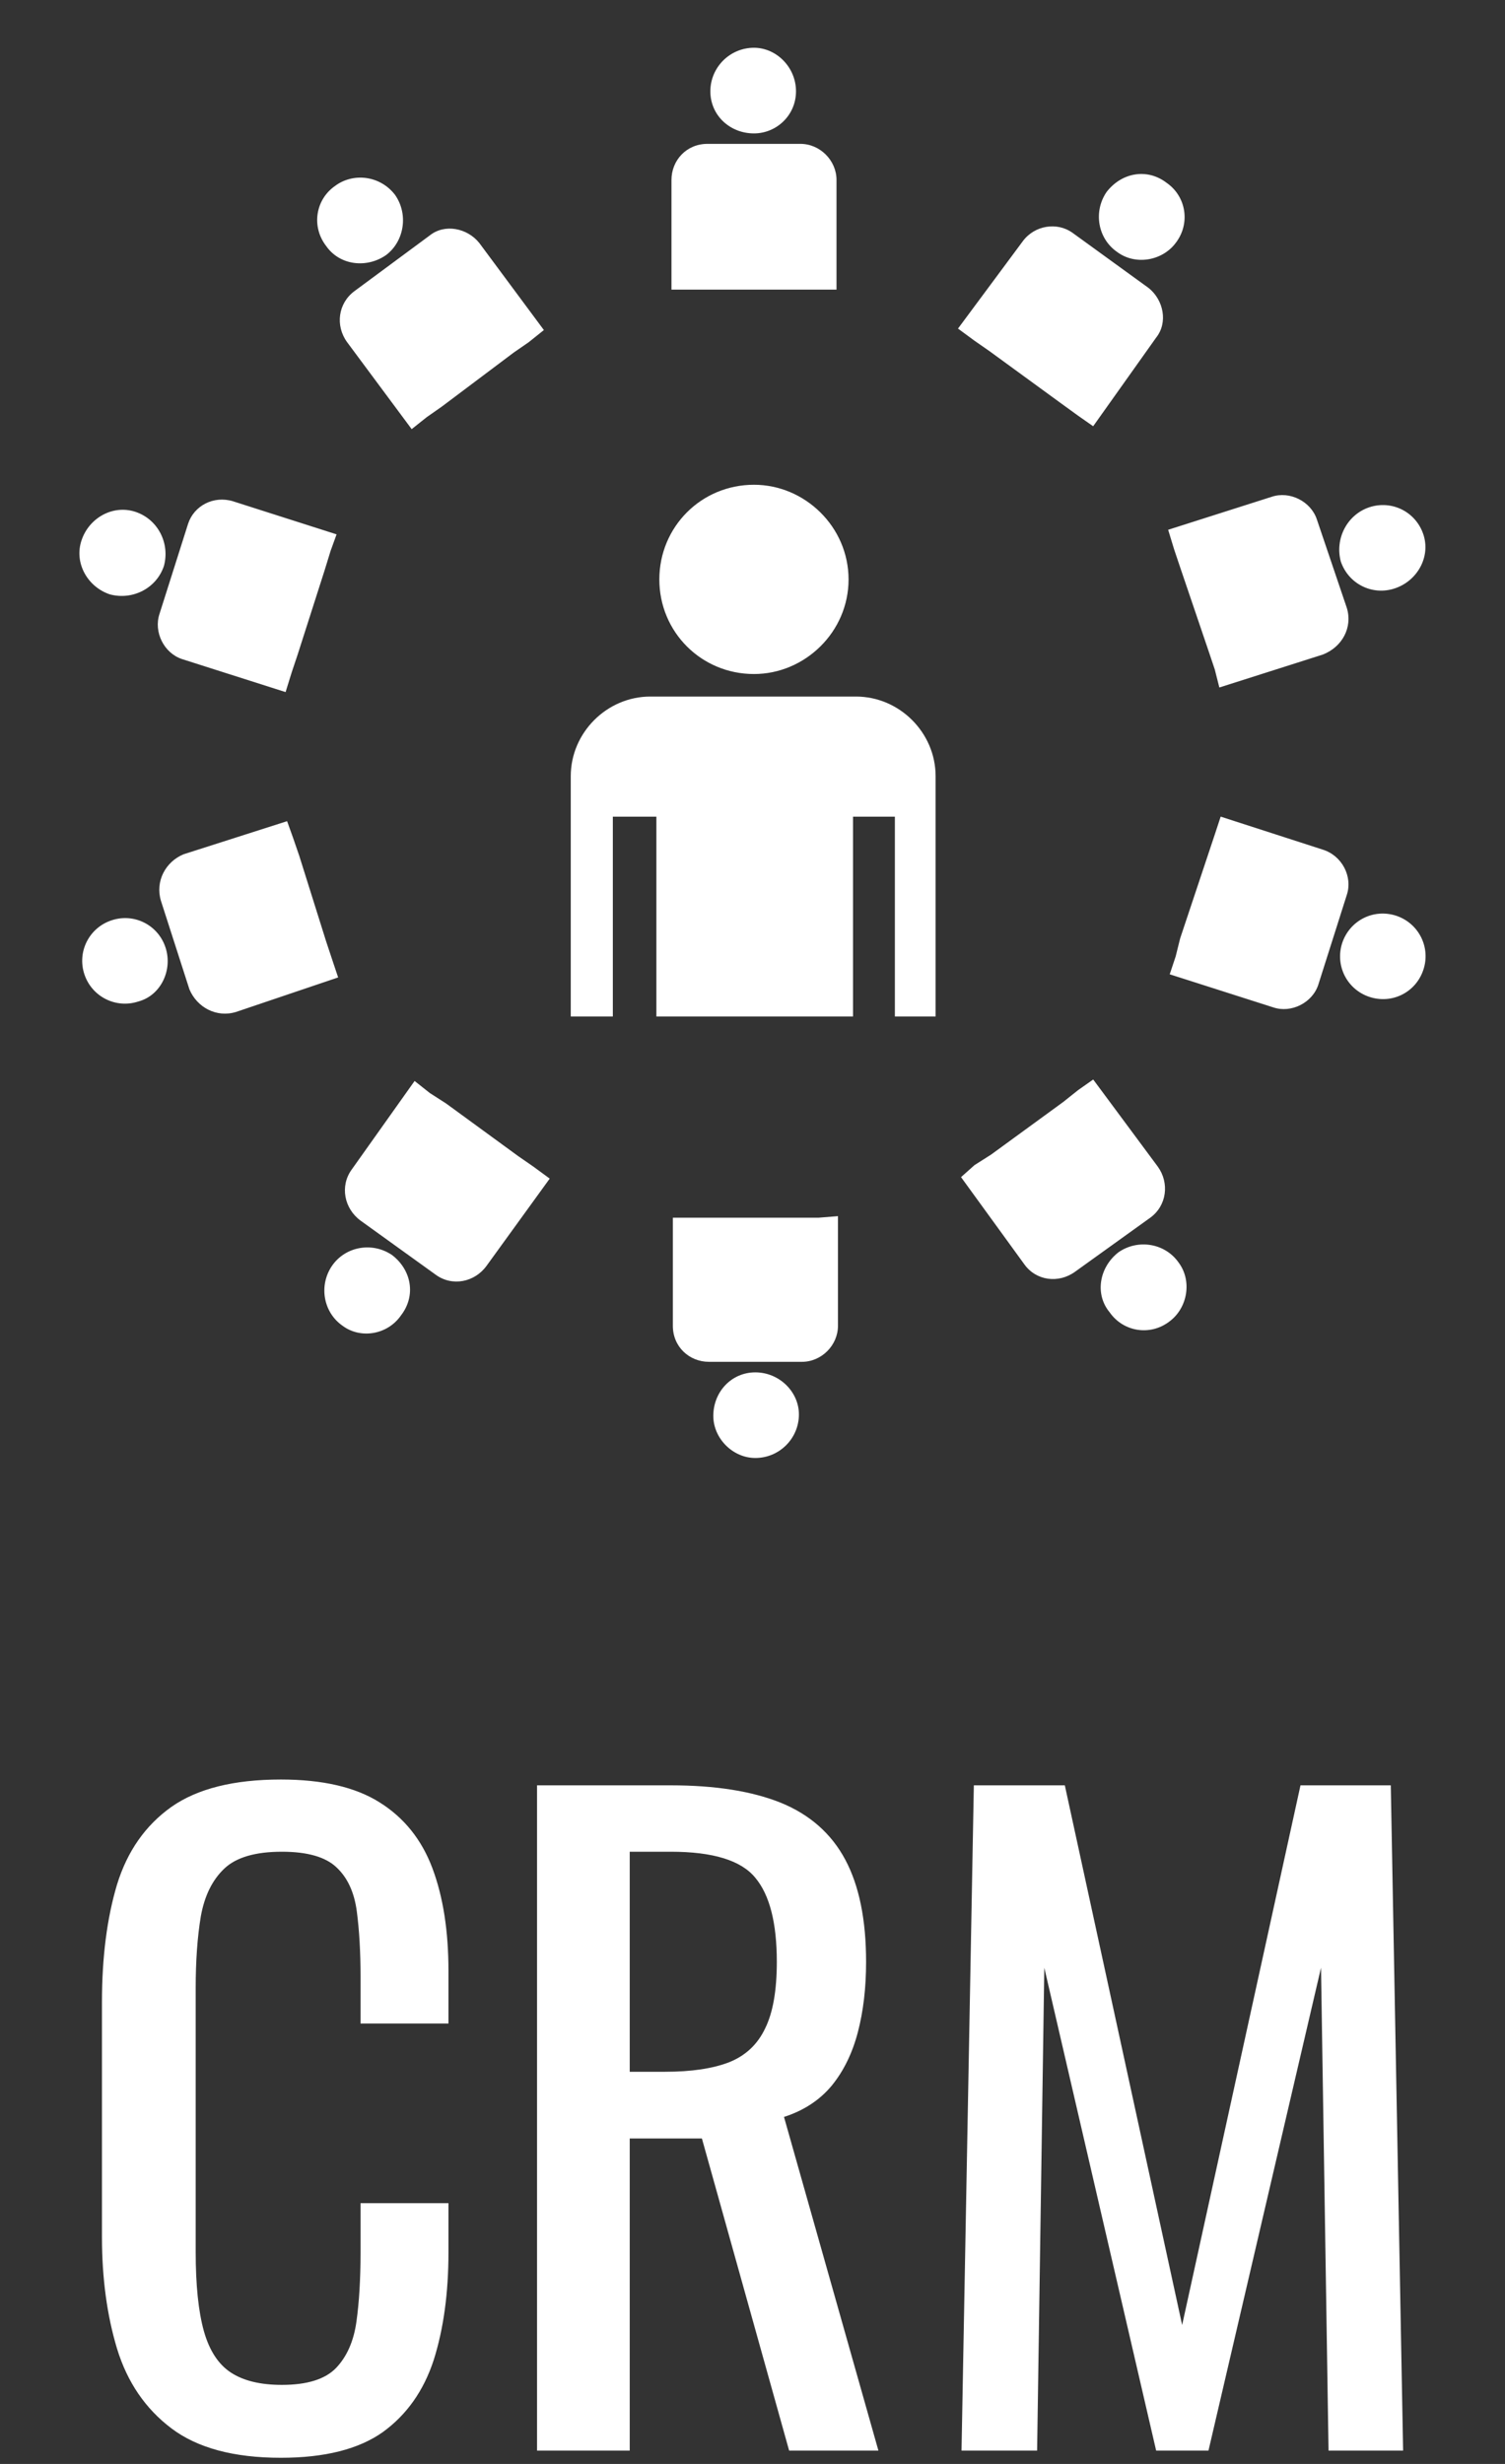 <?xml version="1.0" standalone="no"?>
<svg xmlns="http://www.w3.org/2000/svg" viewBox="0 0 44 72" width="44" height="72"><rect x="0" y="0" width="44" height="72" fill="#333333" stroke="none"/><g fill="#ffffff" color="#ffffff" transform="translate(0 0) scale(0.88) "><svg width="50.0" height="50.0" x="0.0" y="0.0" viewBox="0 0 50 50"><path fill-rule="evenodd" clip-rule="evenodd" fill="currentColor" d="M21.605,23.13h6.832c1.446,0,2.646,1.198,2.646,2.644v7.98H29.73  v-6.635H28.34v6.635h-6.533v-6.635H20.36v6.635h-1.398v-7.98C18.962,24.328,20.163,23.13,21.605,23.13L21.605,23.13z M25.049,16.097  c1.691,0,3.142,1.396,3.142,3.144c0,1.746-1.451,3.141-3.142,3.141c-1.75,0-3.144-1.396-3.144-3.141  C21.906,17.493,23.299,16.097,25.049,16.097L25.049,16.097z M23.504,4.777h3.089c0.647,0,1.198,0.549,1.198,1.198v3.642h-0.649h-0.6  h-2.99H22.9h-0.592V5.975C22.309,5.326,22.804,4.777,23.504,4.777L23.504,4.777z M25.049,1.586c0.745,0,1.396,0.647,1.396,1.446  S25.794,4.43,25.049,4.43c-0.799,0-1.449-0.599-1.449-1.397S24.25,1.586,25.049,1.586L25.049,1.586z M35.621,7.723l2.543,1.843  c0.494,0.399,0.644,1.145,0.246,1.645l-2.092,2.943l-0.501-0.35l-0.549-0.398l-2.394-1.745l-0.499-0.347l-0.548-0.403l2.146-2.892  C34.373,7.472,35.121,7.371,35.621,7.723L35.621,7.723z M38.762,6.074c-0.646-0.499-1.497-0.348-1.998,0.3  c-0.445,0.649-0.298,1.545,0.35,1.993c0.603,0.45,1.497,0.3,1.945-0.299C39.557,7.422,39.408,6.523,38.762,6.074L38.762,6.074z   M43.749,17.246l0.997,2.944c0.195,0.645-0.152,1.293-0.797,1.545l-3.439,1.094l-0.152-0.599l-0.201-0.597l-0.948-2.791  l-0.202-0.601l-0.198-0.649l3.442-1.096C42.849,16.297,43.548,16.646,43.749,17.246L43.749,17.246z M47.287,17.744  c-0.25-0.747-1.043-1.148-1.797-0.899c-0.744,0.25-1.143,1.049-0.947,1.794c0.252,0.75,1.049,1.15,1.797,0.899  C47.086,19.291,47.537,18.491,47.287,17.744L47.287,17.744z M44.746,29.711l-0.95,2.992c-0.198,0.598-0.897,0.948-1.493,0.749  l-3.442-1.099l0.198-0.595l0.149-0.599l0.948-2.842l0.201-0.602l0.197-0.598l3.395,1.097C44.594,28.417,44.941,29.113,44.746,29.711  L44.746,29.711z M47.287,32.205c0.25-0.745-0.15-1.544-0.896-1.795c-0.753-0.249-1.544,0.15-1.798,0.898  c-0.246,0.747,0.152,1.543,0.896,1.793C46.244,33.354,47.037,32.955,47.287,32.205L47.287,32.205z M38.215,40.435l-2.495,1.792  c-0.55,0.401-1.299,0.305-1.692-0.248l-2.1-2.891l0.448-0.399l0.55-0.349l2.395-1.746l0.497-0.396l0.501-0.352l2.145,2.892  C38.86,39.286,38.762,40.037,38.215,40.435L38.215,40.435z M38.86,43.875c0.597-0.449,0.748-1.344,0.3-1.946  c-0.449-0.647-1.348-0.796-1.998-0.348c-0.646,0.499-0.796,1.396-0.297,1.995C37.316,44.225,38.215,44.375,38.86,43.875  L38.86,43.875z M26.643,45.221h-3.09c-0.652,0-1.199-0.498-1.199-1.195v-3.591h0.599H23.6h2.942h0.651l0.646-0.051v3.642  C27.839,44.672,27.293,45.221,26.643,45.221L26.643,45.221z M25.093,48.414c-0.748,0-1.395-0.65-1.395-1.398  c0-0.796,0.601-1.445,1.395-1.445c0.801,0,1.449,0.649,1.449,1.396C26.542,47.764,25.895,48.414,25.093,48.414L25.093,48.414z   M14.476,42.329l-2.493-1.794c-0.548-0.399-0.697-1.148-0.3-1.697l2.091-2.943l0.504,0.399l0.546,0.351l2.393,1.746l0.502,0.347  l0.544,0.399l-2.096,2.893C15.772,42.579,15.024,42.729,14.476,42.329L14.476,42.329z M11.383,44.025  c0.599,0.445,1.495,0.3,1.942-0.35c0.499-0.648,0.351-1.498-0.296-1.997c-0.651-0.446-1.547-0.296-1.996,0.351  C10.586,42.677,10.734,43.576,11.383,44.025L11.383,44.025z M6.293,32.852l-0.946-2.939c-0.196-0.648,0.152-1.297,0.75-1.545  l3.441-1.1l0.198,0.551l0.206,0.599l0.893,2.842l0.199,0.599l0.2,0.598l-3.392,1.146C7.194,33.803,6.546,33.452,6.293,32.852  L6.293,32.852z M2.804,32.354c0.25,0.748,1.052,1.148,1.797,0.9c0.746-0.201,1.144-1.049,0.897-1.794  c-0.248-0.749-1.044-1.149-1.793-0.899C2.958,30.809,2.556,31.607,2.804,32.354L2.804,32.354z M10.784,18.939l-0.895,2.796  l-0.2,0.598l-0.201,0.649l-3.445-1.098c-0.596-0.199-0.943-0.898-0.745-1.496l0,0l0.95-2.993c0.194-0.599,0.845-0.948,1.495-0.749  l3.439,1.098l-0.199,0.549 M2.709,17.942c-0.254,0.751,0.199,1.547,0.941,1.795c0.753,0.201,1.55-0.198,1.797-0.947  c0.202-0.748-0.197-1.544-0.945-1.793S2.958,17.195,2.709,17.942L2.709,17.942z M11.779,9.665l2.499-1.847  c0.495-0.396,1.245-0.248,1.645,0.25l2.146,2.892l-0.502,0.402l-0.501,0.346l-2.391,1.796l-0.5,0.35l-0.498,0.396l-2.146-2.889  C11.132,10.812,11.233,10.066,11.779,9.665L11.779,9.665z M11.132,6.174c-0.648,0.449-0.796,1.347-0.297,1.994  c0.451,0.648,1.348,0.75,1.993,0.301c0.598-0.451,0.75-1.347,0.298-1.996C12.629,5.823,11.731,5.726,11.132,6.174z"></path></svg></g><path fill="#ffffff" fill-rule="nonzero" d="M5.23 19.82L5.23 19.82Q3.17 19.82 2.03 18.96Q0.89 18.10 0.44 16.63Q0 15.17 0 13.37L0 13.37L0 6.50Q0 4.54 0.44 3.07Q0.89 1.61 2.03 0.80Q3.17 0 5.23 0L5.23 0Q7.06 0 8.12 0.67Q9.19 1.34 9.66 2.59Q10.13 3.84 10.13 5.59L10.13 5.59L10.13 7.13L7.56 7.13L7.56 5.76Q7.56 4.68 7.45 3.85Q7.34 3.02 6.86 2.57Q6.38 2.11 5.26 2.11L5.26 2.11Q4.10 2.11 3.58 2.60Q3.05 3.10 2.89 4.00Q2.74 4.90 2.74 6.10L2.74 6.10L2.74 13.80Q2.74 15.26 2.98 16.12Q3.22 16.97 3.77 17.33Q4.32 17.69 5.26 17.69L5.26 17.69Q6.36 17.69 6.84 17.20Q7.32 16.70 7.44 15.84Q7.56 14.98 7.56 13.82L7.56 13.82L7.56 12.38L10.13 12.38L10.13 13.82Q10.13 15.60 9.70 16.96Q9.26 18.31 8.21 19.07Q7.15 19.82 5.23 19.82ZM15.43 19.61L12.72 19.61L12.72 0.17L16.63 0.17Q18.58 0.17 19.85 0.68Q21.12 1.20 21.73 2.34Q22.34 3.48 22.34 5.33L22.34 5.33Q22.34 6.46 22.10 7.38Q21.86 8.30 21.34 8.94Q20.81 9.58 19.94 9.86L19.94 9.86L22.70 19.61L20.09 19.61L17.54 10.49L15.43 10.49L15.43 19.61ZM15.43 2.11L15.43 8.54L16.46 8.54Q17.62 8.54 18.34 8.26Q19.06 7.97 19.39 7.27Q19.73 6.58 19.73 5.33L19.73 5.33Q19.73 3.62 19.10 2.87Q18.48 2.11 16.63 2.11L16.63 2.11L15.43 2.11ZM27.34 19.61L25.13 19.61L25.49 0.17L28.15 0.17L31.58 15.94L35.04 0.17L37.68 0.17L38.04 19.61L35.86 19.61L35.64 5.50L32.35 19.61L30.82 19.61L27.55 5.50L27.34 19.61Z" transform="translate(2.981, 52)"></path></svg>
